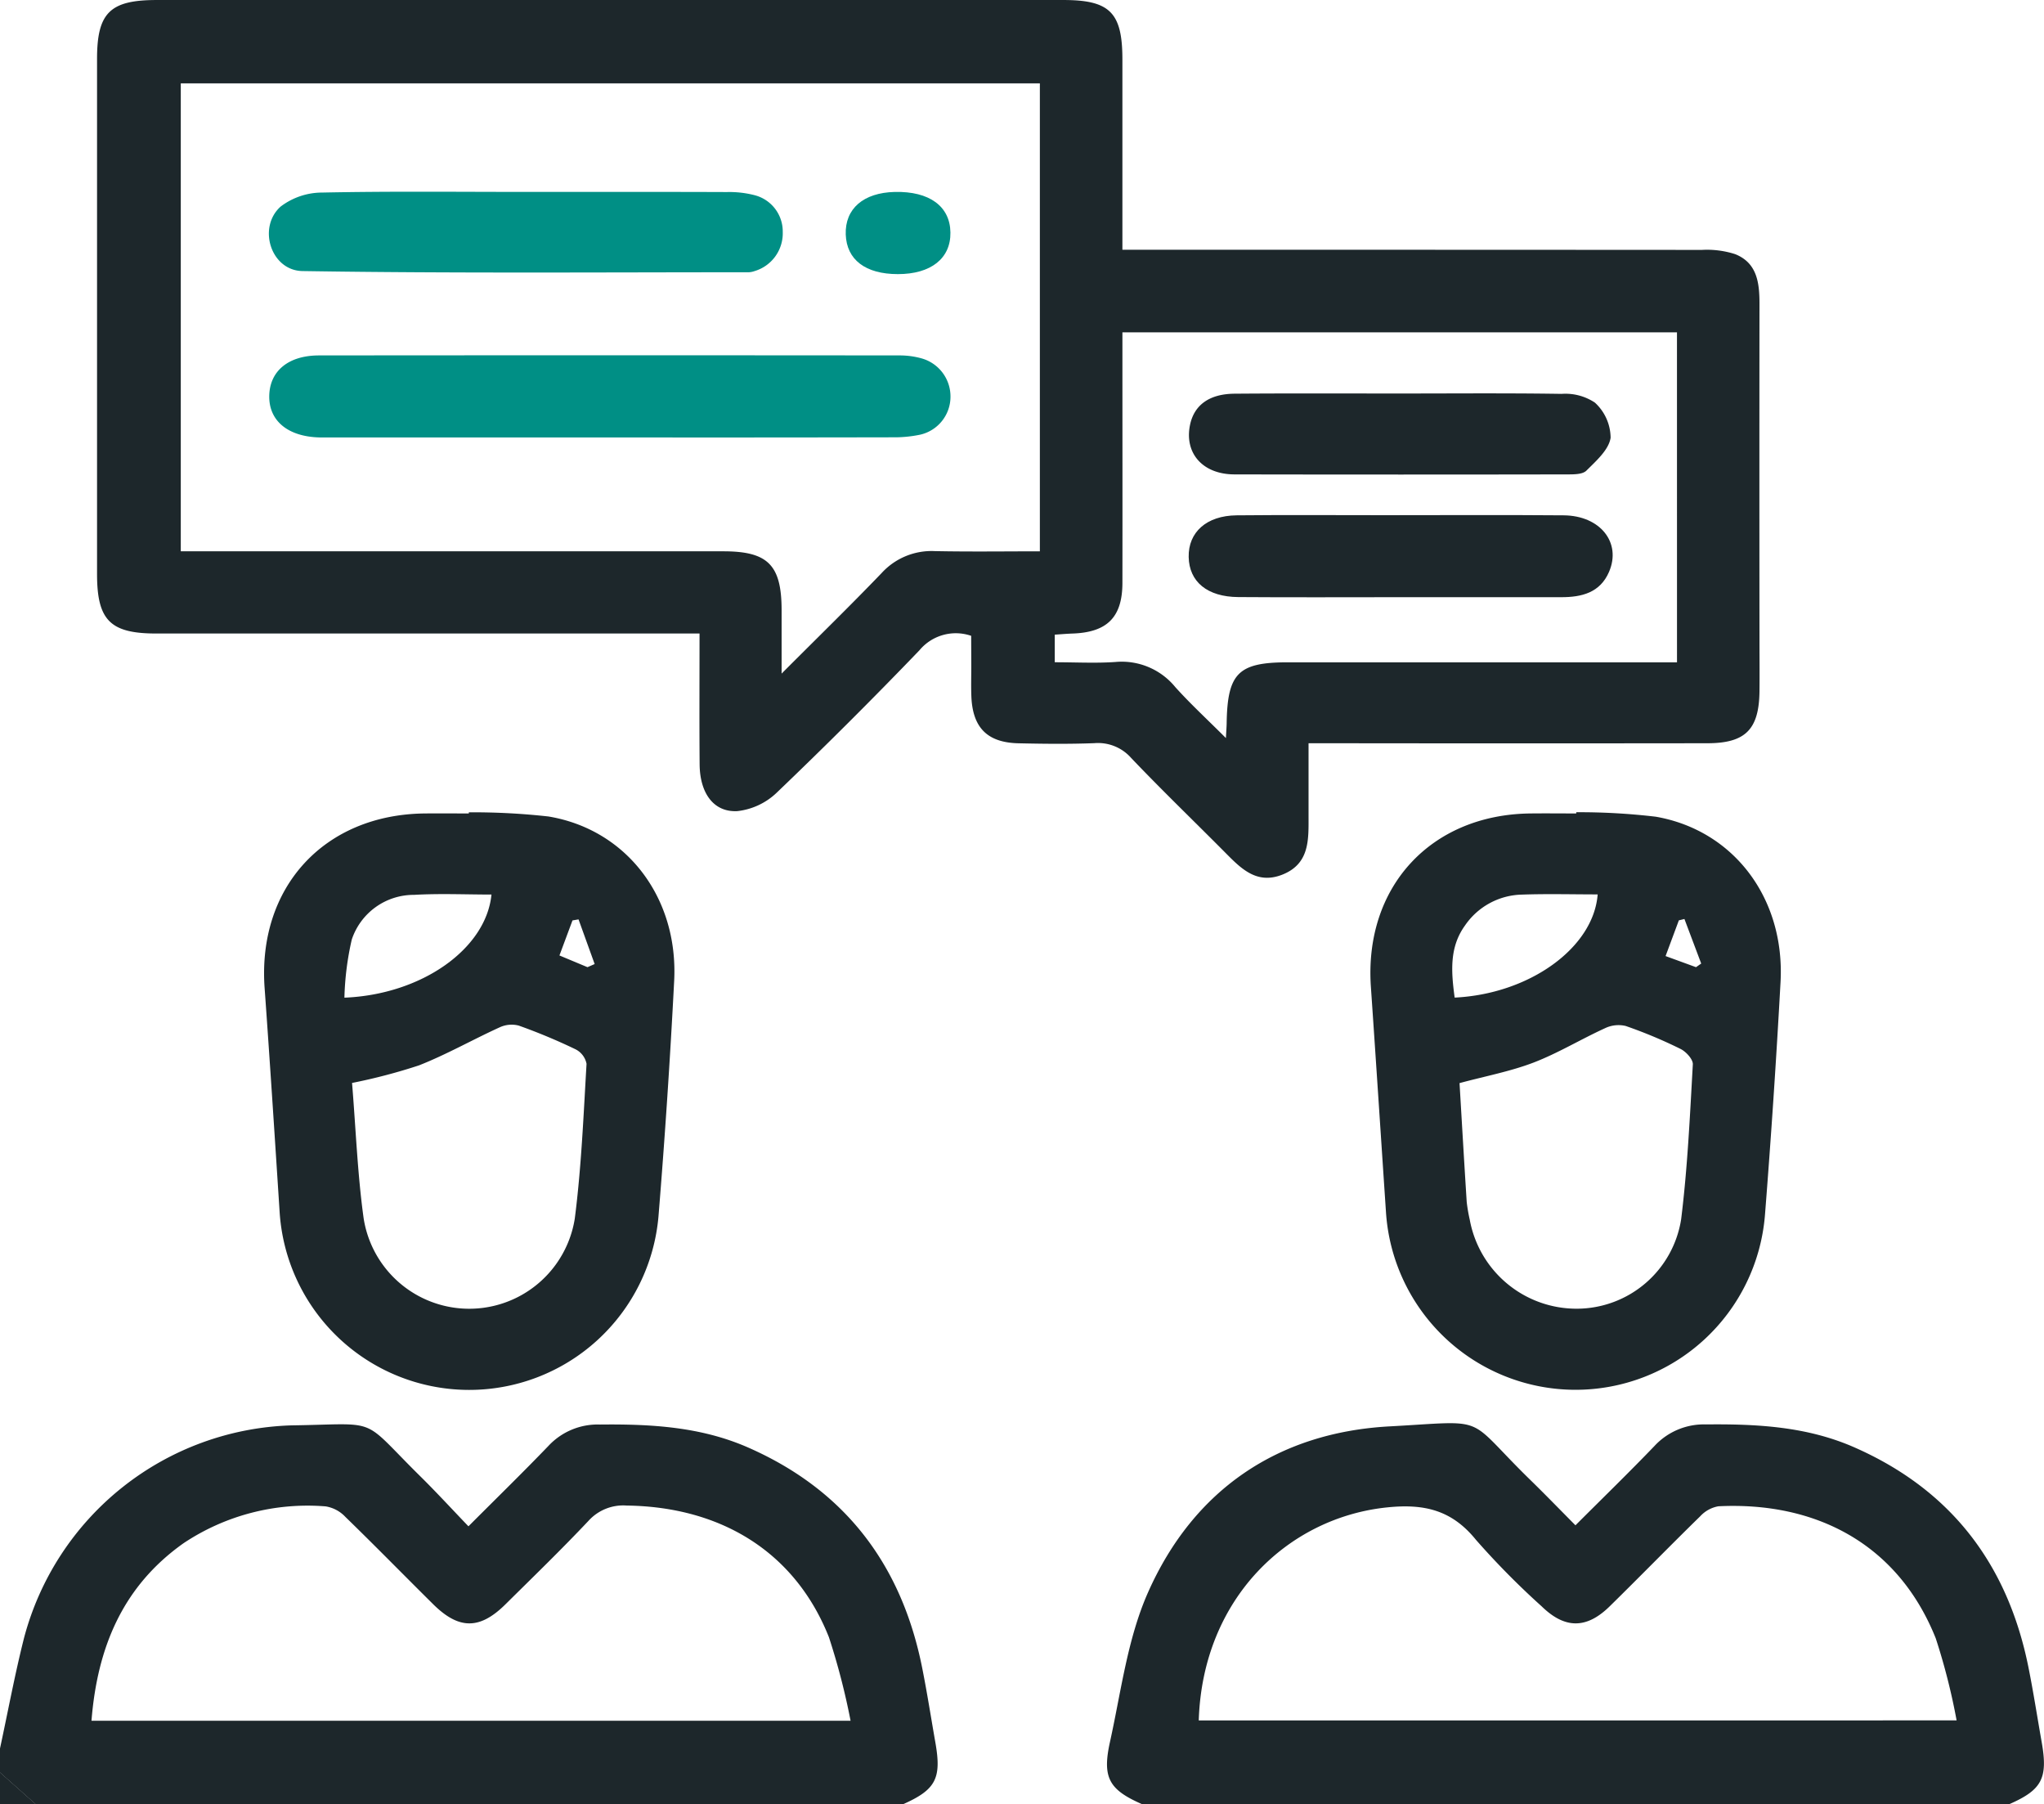 <svg xmlns="http://www.w3.org/2000/svg" width="157.525" height="139.026" viewBox="0 0 157.525 139.026">
  <g id="img17" transform="translate(-2505.577 -175.962)">
    <g id="Grupo_129417" data-name="Grupo 129417" transform="translate(2505.577 175.962)">
      <path id="Trazado_166540" data-name="Trazado 166540" d="M2785.008,561c-2.541-1.108-3.106-2.022-2.5-4.778.86-3.884,1.35-7.968,2.939-11.549,3.509-7.906,10.005-12.324,18.616-12.792,7.821-.425,5.7-.891,10.857,4.137,1.137,1.108,2.241,2.25,3.468,3.485,2.071-2.071,4.118-4.058,6.092-6.114a5.186,5.186,0,0,1,3.957-1.659c3.923-.041,7.781.156,11.445,1.767,7.48,3.289,11.834,9.04,13.421,16.971.382,1.908.679,3.832,1.017,5.748.491,2.783.021,3.675-2.52,4.783Zm62.754-6.465a48.839,48.839,0,0,0-1.608-6.324c-2.9-7.26-9.222-10.544-16.748-10.174a2.484,2.484,0,0,0-1.4.767c-2.348,2.293-4.638,4.645-6.981,6.943-1.782,1.747-3.443,1.747-5.227.014a61.354,61.354,0,0,1-5.079-5.139c-1.848-2.281-3.96-2.795-6.831-2.5-7.6.771-14.232,6.972-14.532,16.416Z" transform="translate(-2696.972 -421.977)" fill="#1d272b"/>
      <path id="Trazado_166541" data-name="Trazado 166541" d="M2505.577,556.878c.613-2.839,1.141-5.7,1.853-8.515a22.008,22.008,0,0,1,20.633-16.378c6.931-.1,5.2-.719,9.9,3.919,1.239,1.222,2.416,2.506,3.716,3.859,2.144-2.149,4.191-4.143,6.169-6.2a5.184,5.184,0,0,1,3.962-1.642c3.922-.042,7.775.165,11.436,1.776,7.477,3.29,11.819,9.044,13.4,16.97.381,1.906.679,3.83,1.016,5.745.492,2.784.038,3.646-2.52,4.779h-66.8l-2.771-2.462Zm65.551-2.135a53.243,53.243,0,0,0-1.668-6.433c-2.57-6.487-8.22-10.048-15.577-10.146a3.611,3.611,0,0,0-2.962,1.187c-2.076,2.2-4.25,4.306-6.4,6.432-1.972,1.948-3.579,1.945-5.556-.012-2.26-2.237-4.482-4.51-6.763-6.725a2.664,2.664,0,0,0-1.528-.819,17.219,17.219,0,0,0-10.946,2.834c-4.706,3.329-6.652,8.049-7.1,13.682Z" transform="translate(-2505.577 -422.159)" fill="#1d272b"/>
      <path id="Trazado_166542" data-name="Trazado 166542" d="M2505.577,618.894l2.771,2.462h-2.771Z" transform="translate(-2505.577 -482.329)" fill="#1d272b"/>
      <path id="Trazado_166543" data-name="Trazado 166543" d="M2597.2,224.953a3.642,3.642,0,0,0-3.988,1.115q-5.384,5.6-11,10.972a5.222,5.222,0,0,1-3.04,1.42c-1.828.095-2.883-1.393-2.9-3.609-.027-3.277-.007-6.554-.007-10.076h-1.855q-20.007,0-40.014,0c-3.547,0-4.562-1.019-4.563-4.582q0-19.845,0-39.69c0-3.559,1-4.54,4.6-4.54H2604.3c3.592,0,4.553.967,4.554,4.57,0,4.816,0,9.632,0,14.671h1.883q21.393,0,42.784.013a7.059,7.059,0,0,1,2.561.329c1.712.685,1.872,2.25,1.87,3.857q-.014,12.845,0,25.691c0,1.384.015,2.769,0,4.153-.039,2.922-1.086,3.979-4.013,3.983q-14.313.018-28.625,0H2623.2c0,1.932,0,3.749,0,5.566s.114,3.7-2,4.55c-2.036.817-3.263-.526-4.513-1.783-2.386-2.4-4.825-4.751-7.159-7.2a3.4,3.4,0,0,0-2.837-1.139c-1.947.074-3.9.053-5.847.009-2.4-.055-3.534-1.2-3.63-3.616-.03-.768-.006-1.538-.006-2.307S2597.2,225.786,2597.2,224.953Zm5.293-6.511V182.383h-66.207v36.058h1.965q19.93,0,39.86,0c3.427,0,4.473,1.06,4.479,4.515,0,1.5,0,2.994,0,4.907,2.8-2.806,5.294-5.233,7.7-7.738a5.213,5.213,0,0,1,4.1-1.7C2597.06,218.48,2599.722,218.442,2602.5,218.442Zm49.1-16.872h-42.738v1.792c0,5.841.01,11.682,0,17.523-.007,2.641-1.18,3.8-3.845,3.892-.445.015-.889.055-1.369.086v2.126c1.622,0,3.156.085,4.677-.021a5.328,5.328,0,0,1,4.613,1.936c1.17,1.3,2.468,2.494,3.9,3.927.033-.631.054-.884.058-1.137.058-3.868.9-4.7,4.718-4.7h29.988Z" transform="translate(-2522.354 -175.962)" fill="#1d272b"/>
      <path id="Trazado_166544" data-name="Trazado 166544" d="M2587.365,378.967a52.413,52.413,0,0,1,6.133.32c6.015,1,10.023,6.243,9.691,12.668q-.468,9.056-1.205,18.1a14.641,14.641,0,0,1-29.206-.375c-.372-5.727-.74-11.454-1.152-17.178-.557-7.748,4.586-13.37,12.352-13.447,1.128-.011,2.256,0,3.384,0Zm-9,20.852c.293,3.589.422,7.025.89,10.413a8.236,8.236,0,0,0,16.274.045c.508-3.952.672-7.95.907-11.933a1.592,1.592,0,0,0-.849-1.118,44.428,44.428,0,0,0-4.372-1.825,2.179,2.179,0,0,0-1.478.135c-2.084.948-4.087,2.092-6.212,2.928A43.887,43.887,0,0,1,2578.369,399.819Zm-.592-6.57c6-.242,10.93-3.79,11.336-7.946-1.993,0-3.985-.091-5.966.024a5.033,5.033,0,0,0-4.8,3.444A22.425,22.425,0,0,0,2577.776,393.249Zm18.736-2.35.552-.241-1.242-3.441-.466.079-1.006,2.7Z" transform="translate(-2551.233 -316.377)" fill="#1d272b"/>
      <path id="Trazado_166545" data-name="Trazado 166545" d="M2864,378.944a50.249,50.249,0,0,1,6.13.346c6.02,1.053,9.961,6.31,9.609,12.737q-.493,8.979-1.2,17.945a14.643,14.643,0,0,1-29.21-.243c-.388-5.777-.763-11.555-1.161-17.331-.53-7.679,4.6-13.269,12.286-13.359,1.179-.014,2.359,0,3.538,0Zm-9,20.872c.187,3.133.36,6.145.553,9.156a12.252,12.252,0,0,0,.233,1.36,8.365,8.365,0,0,0,8.253,6.866,8.154,8.154,0,0,0,8.04-6.892c.491-3.955.676-7.95.9-11.933.022-.389-.524-.983-.95-1.192a36.219,36.219,0,0,0-4.228-1.769,2.4,2.4,0,0,0-1.6.179c-1.852.846-3.61,1.918-5.5,2.644C2858.9,398.922,2856.978,399.281,2855,399.816Zm-.375-6.589c5.776-.28,10.706-3.843,11.02-7.951-1.941,0-3.879-.053-5.814.015a5.46,5.46,0,0,0-4.415,2.387C2854.209,389.357,2854.355,391.225,2854.624,393.227Zm18.6-2.344.4-.28-1.293-3.433-.43.105-1.023,2.752Z" transform="translate(-2742.518 -316.361)" fill="#1d272b"/>
      <path id="Trazado_166546" data-name="Trazado 166546" d="M2599.224,271.08h-21.392c-.359,0-.719.007-1.077,0-2.444-.06-3.919-1.286-3.877-3.219.041-1.9,1.473-3.1,3.839-3.1q22.392-.021,44.784,0a6.264,6.264,0,0,1,1.665.232,3.047,3.047,0,0,1,2.212,2.981,3,3,0,0,1-2.322,2.89,9.812,9.812,0,0,1-2.132.206Q2610.074,271.092,2599.224,271.08Z" transform="translate(-2552.127 -237.375)" fill="#008f85"/>
      <path id="Trazado_166547" data-name="Trazado 166547" d="M2592.721,223.889c5.123,0,10.246-.009,15.368.01a7.809,7.809,0,0,1,2.123.24,2.885,2.885,0,0,1,2.175,2.836,3.036,3.036,0,0,1-2.164,3.011,1.568,1.568,0,0,1-.45.093c-11.465,0-22.931.088-34.393-.092-2.448-.038-3.487-3.367-1.687-4.971a5.293,5.293,0,0,1,3.2-1.078C2582.167,223.83,2587.444,223.889,2592.721,223.889Z" transform="translate(-2552.063 -209.101)" fill="#008f85"/>
      <path id="Trazado_166548" data-name="Trazado 166548" d="M2721,230.254c-2.494,0-3.949-1.107-4.016-3.053-.068-1.986,1.361-3.224,3.786-3.279,2.659-.06,4.256,1.106,4.281,3.127C2725.081,229.043,2723.549,230.255,2721,230.254Z" transform="translate(-2651.805 -209.133)" fill="#008f85"/>
      <path id="Trazado_166549" data-name="Trazado 166549" d="M2818.967,311c-4.15,0-8.3.022-12.451-.009-2.393-.018-3.782-1.184-3.819-3.087s1.368-3.188,3.694-3.211c3.792-.038,7.583-.011,11.375-.011,4.612,0,9.223-.028,13.834.011,2.819.024,4.463,2.106,3.493,4.356-.692,1.605-2.1,1.951-3.676,1.951Z" transform="translate(-2711.089 -264.986)" fill="#1d272b"/>
      <path id="Trazado_166550" data-name="Trazado 166550" d="M2819.044,274.277c4.148,0,8.3-.037,12.445.028a4.1,4.1,0,0,1,2.561.674,3.713,3.713,0,0,1,1.211,2.708c-.138.927-1.116,1.786-1.868,2.535-.3.294-.969.287-1.47.288q-12.83.024-25.66,0c-2.458-.009-3.866-1.651-3.414-3.818.318-1.524,1.486-2.39,3.443-2.4C2810.542,274.257,2814.793,274.278,2819.044,274.277Z" transform="translate(-2711.136 -243.957)" fill="#1d272b"/>
    </g>
  </g>
</svg>
